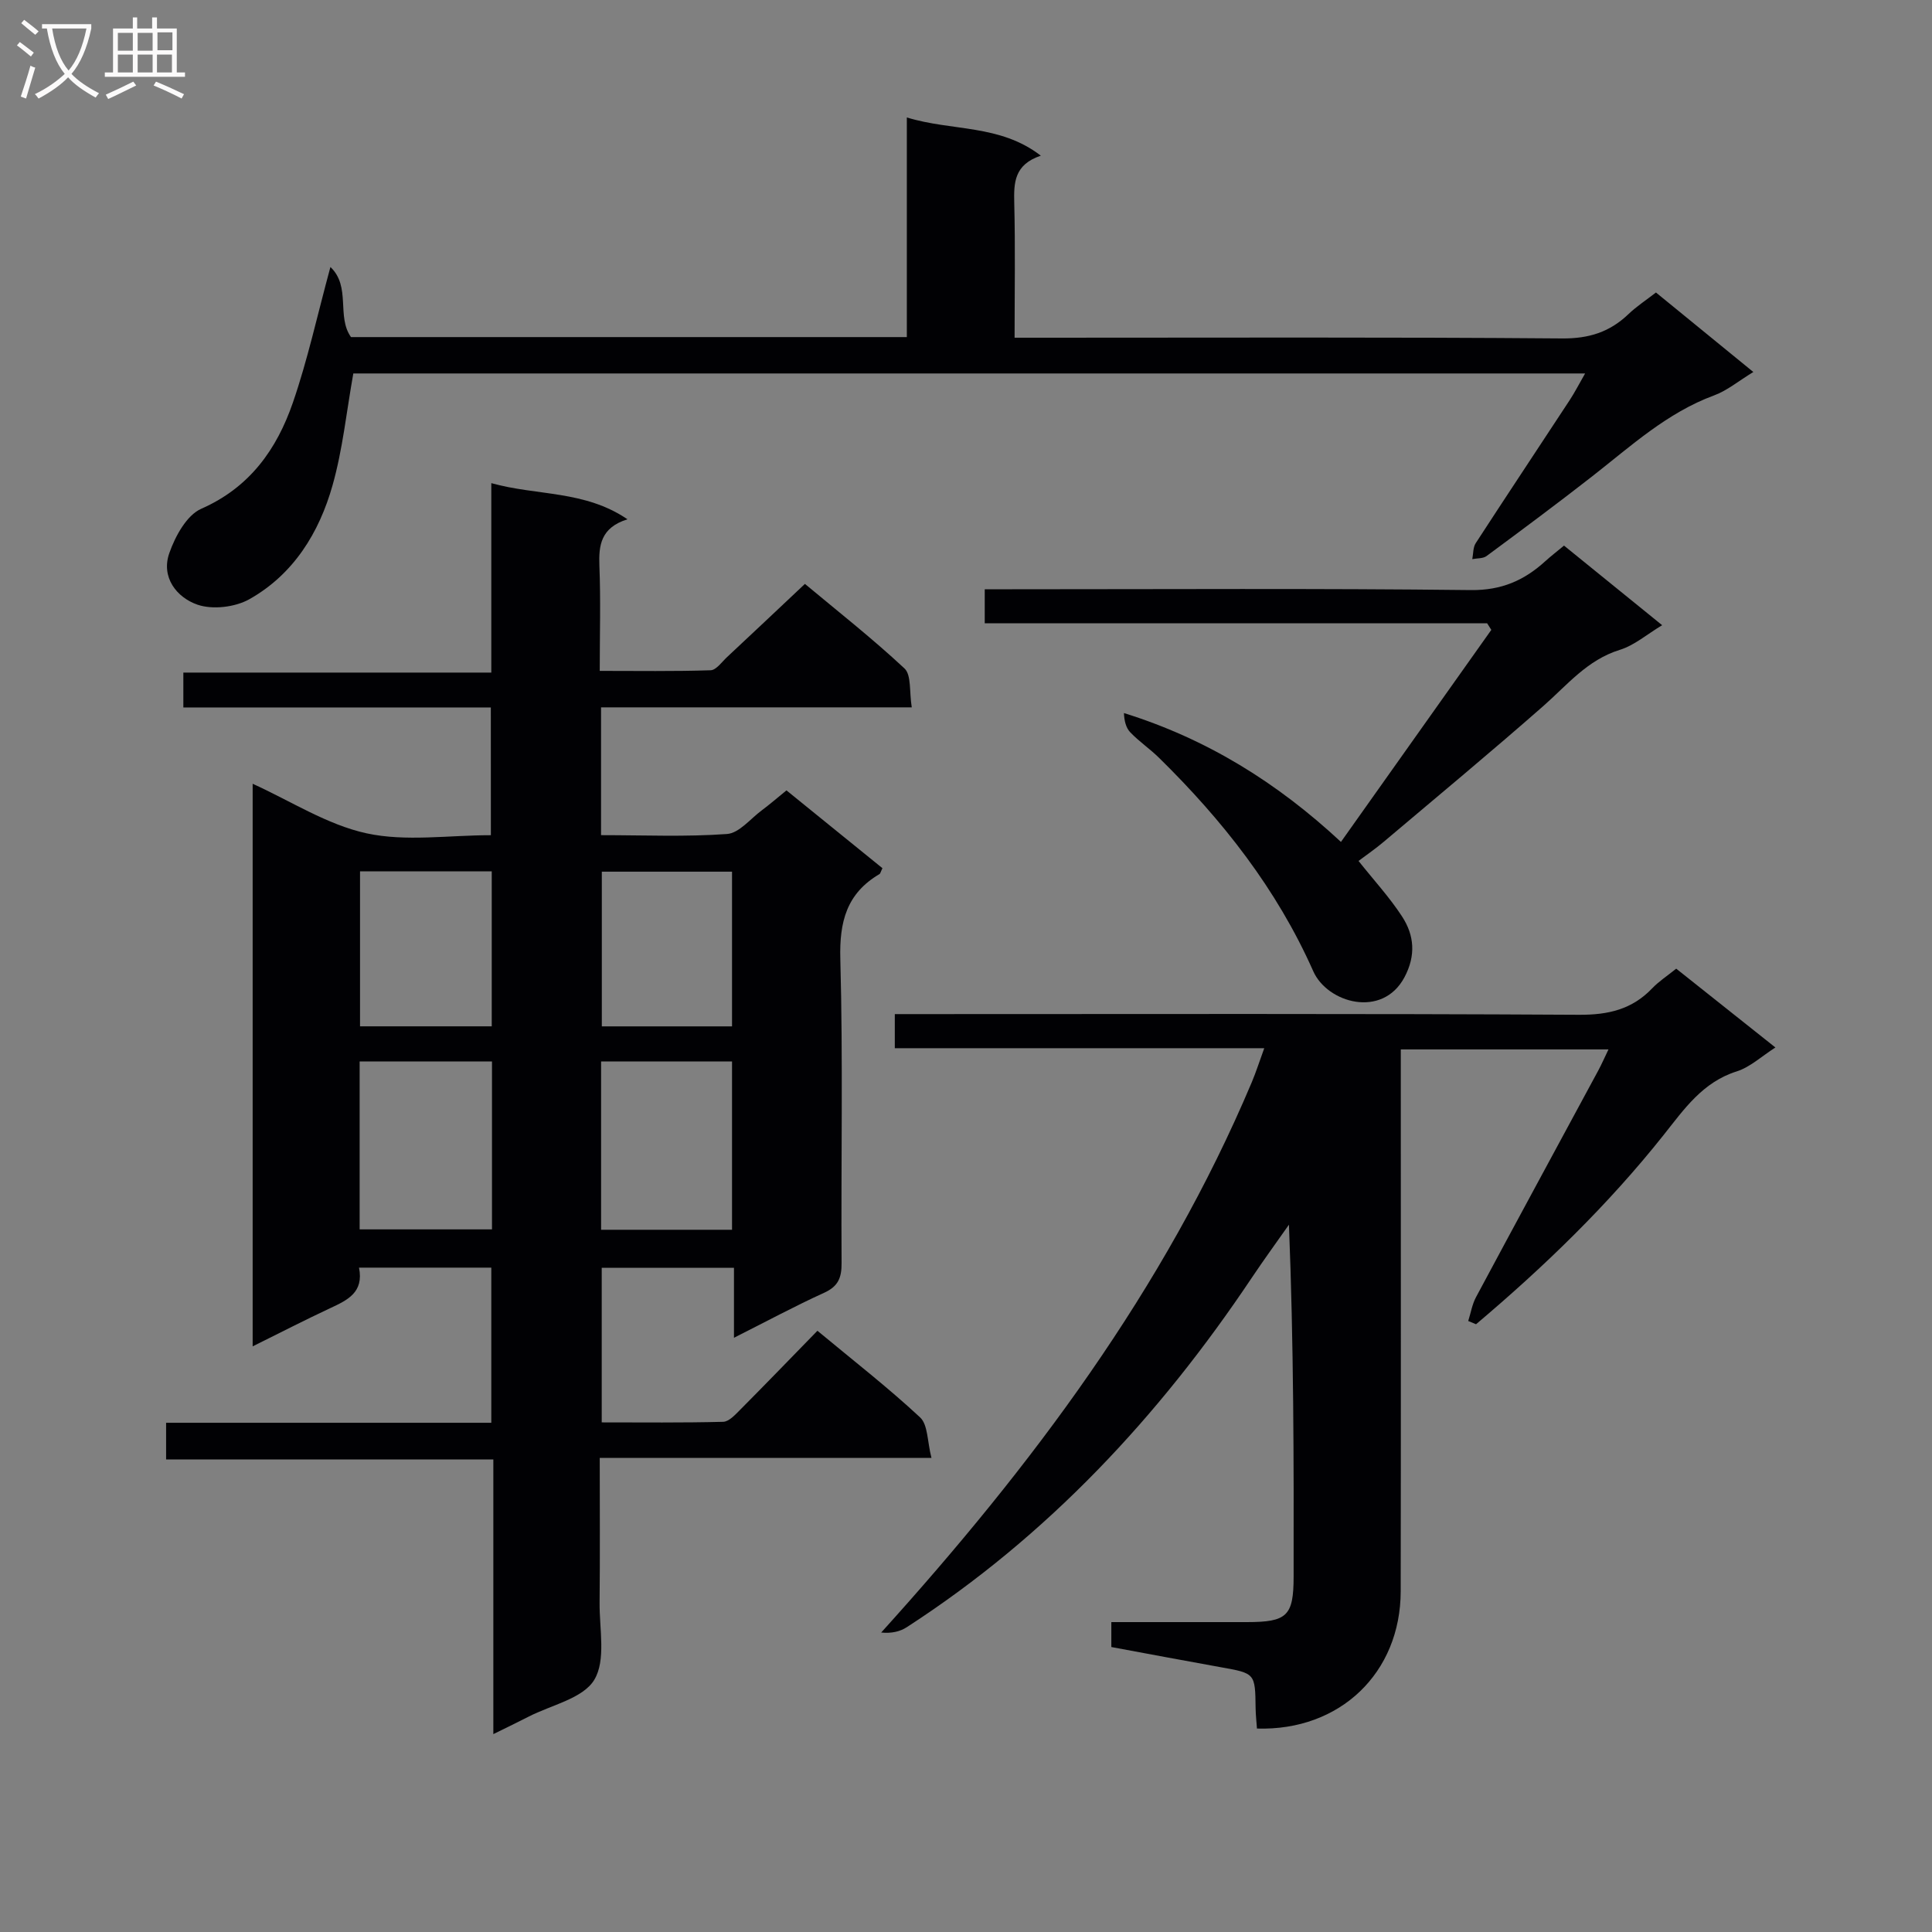 <svg enable-background="new 0 0 400 400" viewBox="0 0 400 400" xmlns="http://www.w3.org/2000/svg"><rect x="0" y="0" width="400" height="400" fill="#808080" stroke="none"/><g fill="#010104"><path d="m101.62 146.47c-21.13 0-42.21 0-63.66 0 0-2.62 0-4.7 0-7.22h63.76c0-13.14 0-25.88 0-39.22 9.49 2.65 19.29 1.44 28.19 7.48-5.53 1.74-5.98 5.37-5.81 9.69.28 6.97.07 13.97.07 21.7 7.81 0 15.39.12 22.96-.13 1.16-.04 2.31-1.71 3.38-2.71 5.23-4.88 10.43-9.79 16.14-15.17 6.53 5.45 13.84 11.19 20.61 17.5 1.46 1.36.98 4.81 1.51 8.06-22 0-43.07 0-64.33 0v26.46c8.87 0 17.51.38 26.08-.24 2.51-.18 4.84-3.15 7.21-4.91 1.6-1.19 3.11-2.5 5.1-4.12 6.63 5.38 13.29 10.77 19.87 16.11-.35.7-.41 1.1-.63 1.23-6.78 3.99-8.3 9.85-8.09 17.55.57 20.98.13 41.99.26 62.99.02 3.04-.71 4.82-3.62 6.14-6.03 2.74-11.88 5.9-18.66 9.31 0-5.2 0-9.71 0-14.49-9.45 0-18.2 0-27.38 0v32.01c8.29 0 16.72.1 25.14-.12 1.21-.03 2.51-1.48 3.54-2.51 5.28-5.31 10.48-10.7 15.98-16.34 7.38 6.13 14.59 11.73 21.25 17.93 1.65 1.53 1.48 5.01 2.36 8.39-23.34 0-45.71 0-68.68 0 0 10.38.07 20.16-.03 29.94-.06 5.45 1.36 11.95-1.11 16.02-2.35 3.87-8.89 5.2-13.6 7.62-2.19 1.13-4.42 2.19-7.29 3.61 0-19.17 0-37.83 0-56.87-22.83 0-45.09 0-67.75 0 0-2.56 0-4.75 0-7.59h67.33c0-11.05 0-21.47 0-32.12-9.19 0-18.1 0-27.39 0 1.04 5.15-2.41 6.73-5.96 8.39-5.24 2.45-10.39 5.1-16.06 7.91 0-39.14 0-77.67 0-116.48 7.92 3.59 15.41 8.48 23.58 10.26 8.1 1.76 16.88.39 25.74.39-.01-8.8-.01-17.35-.01-26.45zm.24 73.3c-9.42 0-18.34 0-27.4 0v34.76h27.4c0-11.73 0-23.04 0-34.76zm22.59 0v34.84h27.11c0-11.73 0-23.14 0-34.84-9.16 0-18.05 0-27.11 0zm-22.64-39.37c-9.38 0-18.28 0-27.27 0v32.09h27.27c0-10.8 0-21.25 0-32.09zm49.75.07c-9.3 0-18.17 0-26.96 0v32.03h26.96c0-10.76 0-21.19 0-32.03z"/><path d="m303.98 273.5c.53-1.66.81-3.46 1.63-4.97 8.39-15.67 16.87-31.28 25.31-46.92.69-1.28 1.27-2.63 2.1-4.34-14.44 0-28.35 0-43 0v5.72c0 35.49.04 70.98-.02 106.47-.03 16.87-12.54 28.94-29.76 28.42-.09-1.37-.26-2.79-.28-4.21-.09-7.26-.08-7.22-7.27-8.5-7.49-1.34-14.96-2.76-22.6-4.17 0-1.76 0-3.18 0-5.16 9.46 0 18.75.01 28.04 0 8.33-.01 9.69-1.24 9.7-9.4.04-24.13.02-48.25-.97-72.88-2.57 3.66-5.21 7.28-7.7 11-19.18 28.67-42.28 53.47-71.4 72.32-1.42.92-3.16 1.33-5.32 1.12 31.19-34.5 58.63-71.04 76.72-113.92.89-2.11 1.58-4.3 2.59-7.06-25.81 0-51.04 0-76.49 0 0-2.42 0-4.37 0-7.06h5.73c45.32 0 90.64-.12 135.96.14 6.05.03 10.96-1.12 15.13-5.49 1.36-1.42 3.05-2.52 4.96-4.06 6.68 5.31 13.29 10.56 20.54 16.32-2.87 1.83-5.23 4.07-8.01 4.95-7.07 2.23-10.89 7.83-15.12 13.15-11.52 14.5-24.75 27.29-38.85 39.2-.56-.24-1.09-.46-1.62-.67z"/><path d="m68.41 55.28c4.3 4.07 1.22 10.26 4.26 14.51h115.08c0-14.92 0-29.8 0-45.47 9.46 2.89 19.2 1.34 27.74 7.91-5.53 1.86-5.6 5.61-5.5 9.8.23 9.11.07 18.24.07 27.89h6.37c35.66 0 71.32-.14 106.97.15 5.56.05 9.87-1.32 13.75-5.03 1.66-1.59 3.62-2.87 5.7-4.48 6.62 5.41 13.13 10.72 20.16 16.46-3.08 1.87-5.42 3.85-8.12 4.84-9.76 3.6-17.23 10.5-25.2 16.73-7.21 5.63-14.55 11.09-21.91 16.53-.74.55-1.96.44-2.96.64.22-1.11.14-2.42.71-3.3 6.43-9.9 12.97-19.72 19.44-29.59 1.07-1.63 1.96-3.37 3.21-5.55-85.56 0-170.54 0-255.03 0-1.42 7.95-2.2 15.74-4.3 23.16-2.77 9.82-8.09 18.45-17.24 23.59-2.95 1.65-7.6 2.2-10.73 1.12-4.31-1.49-7.59-5.68-5.82-10.69 1.22-3.48 3.59-7.83 6.6-9.16 10.07-4.43 15.65-12.34 18.98-21.99 3.06-8.87 5.06-18.11 7.77-28.07z"/><path d="m307.9 129.05c-34.58 0-69.16 0-104.02 0 0-2.37 0-4.3 0-7.05h5.7c31.65 0 63.3-.2 94.94.17 6.36.07 11.07-2.01 15.45-6.01 1.1-1 2.29-1.91 3.84-3.2 6.71 5.44 13.39 10.85 20.32 16.48-3.12 1.87-5.74 4.17-8.78 5.11-6.75 2.09-10.88 7.29-15.85 11.65-10.86 9.54-21.98 18.76-33.02 28.09-1.64 1.39-3.42 2.61-5.21 3.96 3.14 3.96 6.42 7.51 9.02 11.51 2.53 3.89 2.88 8.07.49 12.57-4.58 8.59-15.97 5.33-18.89-1.26-7.56-17.04-18.78-31.26-31.92-44.17-1.89-1.86-4.13-3.37-5.96-5.28-.91-.95-1.25-2.43-1.31-3.99 17.19 5.36 31.71 14.39 44.93 26.68 10.49-14.79 20.81-29.35 31.13-43.9-.28-.46-.57-.91-.86-1.36z"/></g><path d="m6.4 11.7c-1-.8-1.9-1.6-2.9-2.3l.6-.7c.9.7 1.9 1.4 2.9 2.2zm-2.1 8.3c.7-2.1 1.4-4.2 2-6.4.2.1.6.3 1 .4-.7 2.3-1.3 4.4-1.9 6.4zm3-12.8c-1.1-.9-2.1-1.7-2.9-2.4l.6-.7c1 .8 2 1.5 3 2.4zm1.4-1.3v-.9h10.2v.9c-.9 4.2-2.3 7.3-4.1 9.4 1.3 1.4 3.2 2.7 5.7 4-.2.2-.4.5-.7.9-2.5-1.4-4.4-2.7-5.7-4.2-1.4 1.5-3.5 3-6.1 4.4 0 0 0 0-.1-.1-.3-.4-.5-.7-.7-.8 2.7-1.3 4.7-2.8 6.2-4.2-1.8-2.2-3-5.3-3.7-9.4zm9.2 0h-7.1c.6 3.8 1.7 6.7 3.4 8.7 1.7-2 2.9-4.8 3.7-8.7z" fill="#fbfafa"/><path d="m31.6 3.6h.9v2.3h4.1v9.1h1.7v.9h-16.6v-.9h1.7v-9.1h4.1v-2.3h.9v2.3h3.1v-2.3zm-4 13.3.6.8c-1.9.9-3.8 1.9-5.8 2.8-.2-.3-.3-.6-.5-.9 2-.9 3.9-1.8 5.7-2.7zm-3.2-10.1v3.7h3.1v-3.7zm0 4.5v3.7h3.1v-3.7zm4.1-4.5v3.7h3.1v-3.7zm0 4.5v3.7h3.1v-3.7zm9.1 9.1c-2.1-1.1-4.1-2-5.8-2.7l.5-.8c2.2.9 4.1 1.8 5.8 2.6zm-1.9-13.7h-3.1v3.7h3.1v-3.6zm-3.2 4.6v3.7h3.1v-3.7z" fill="#fbfafa"/></svg>